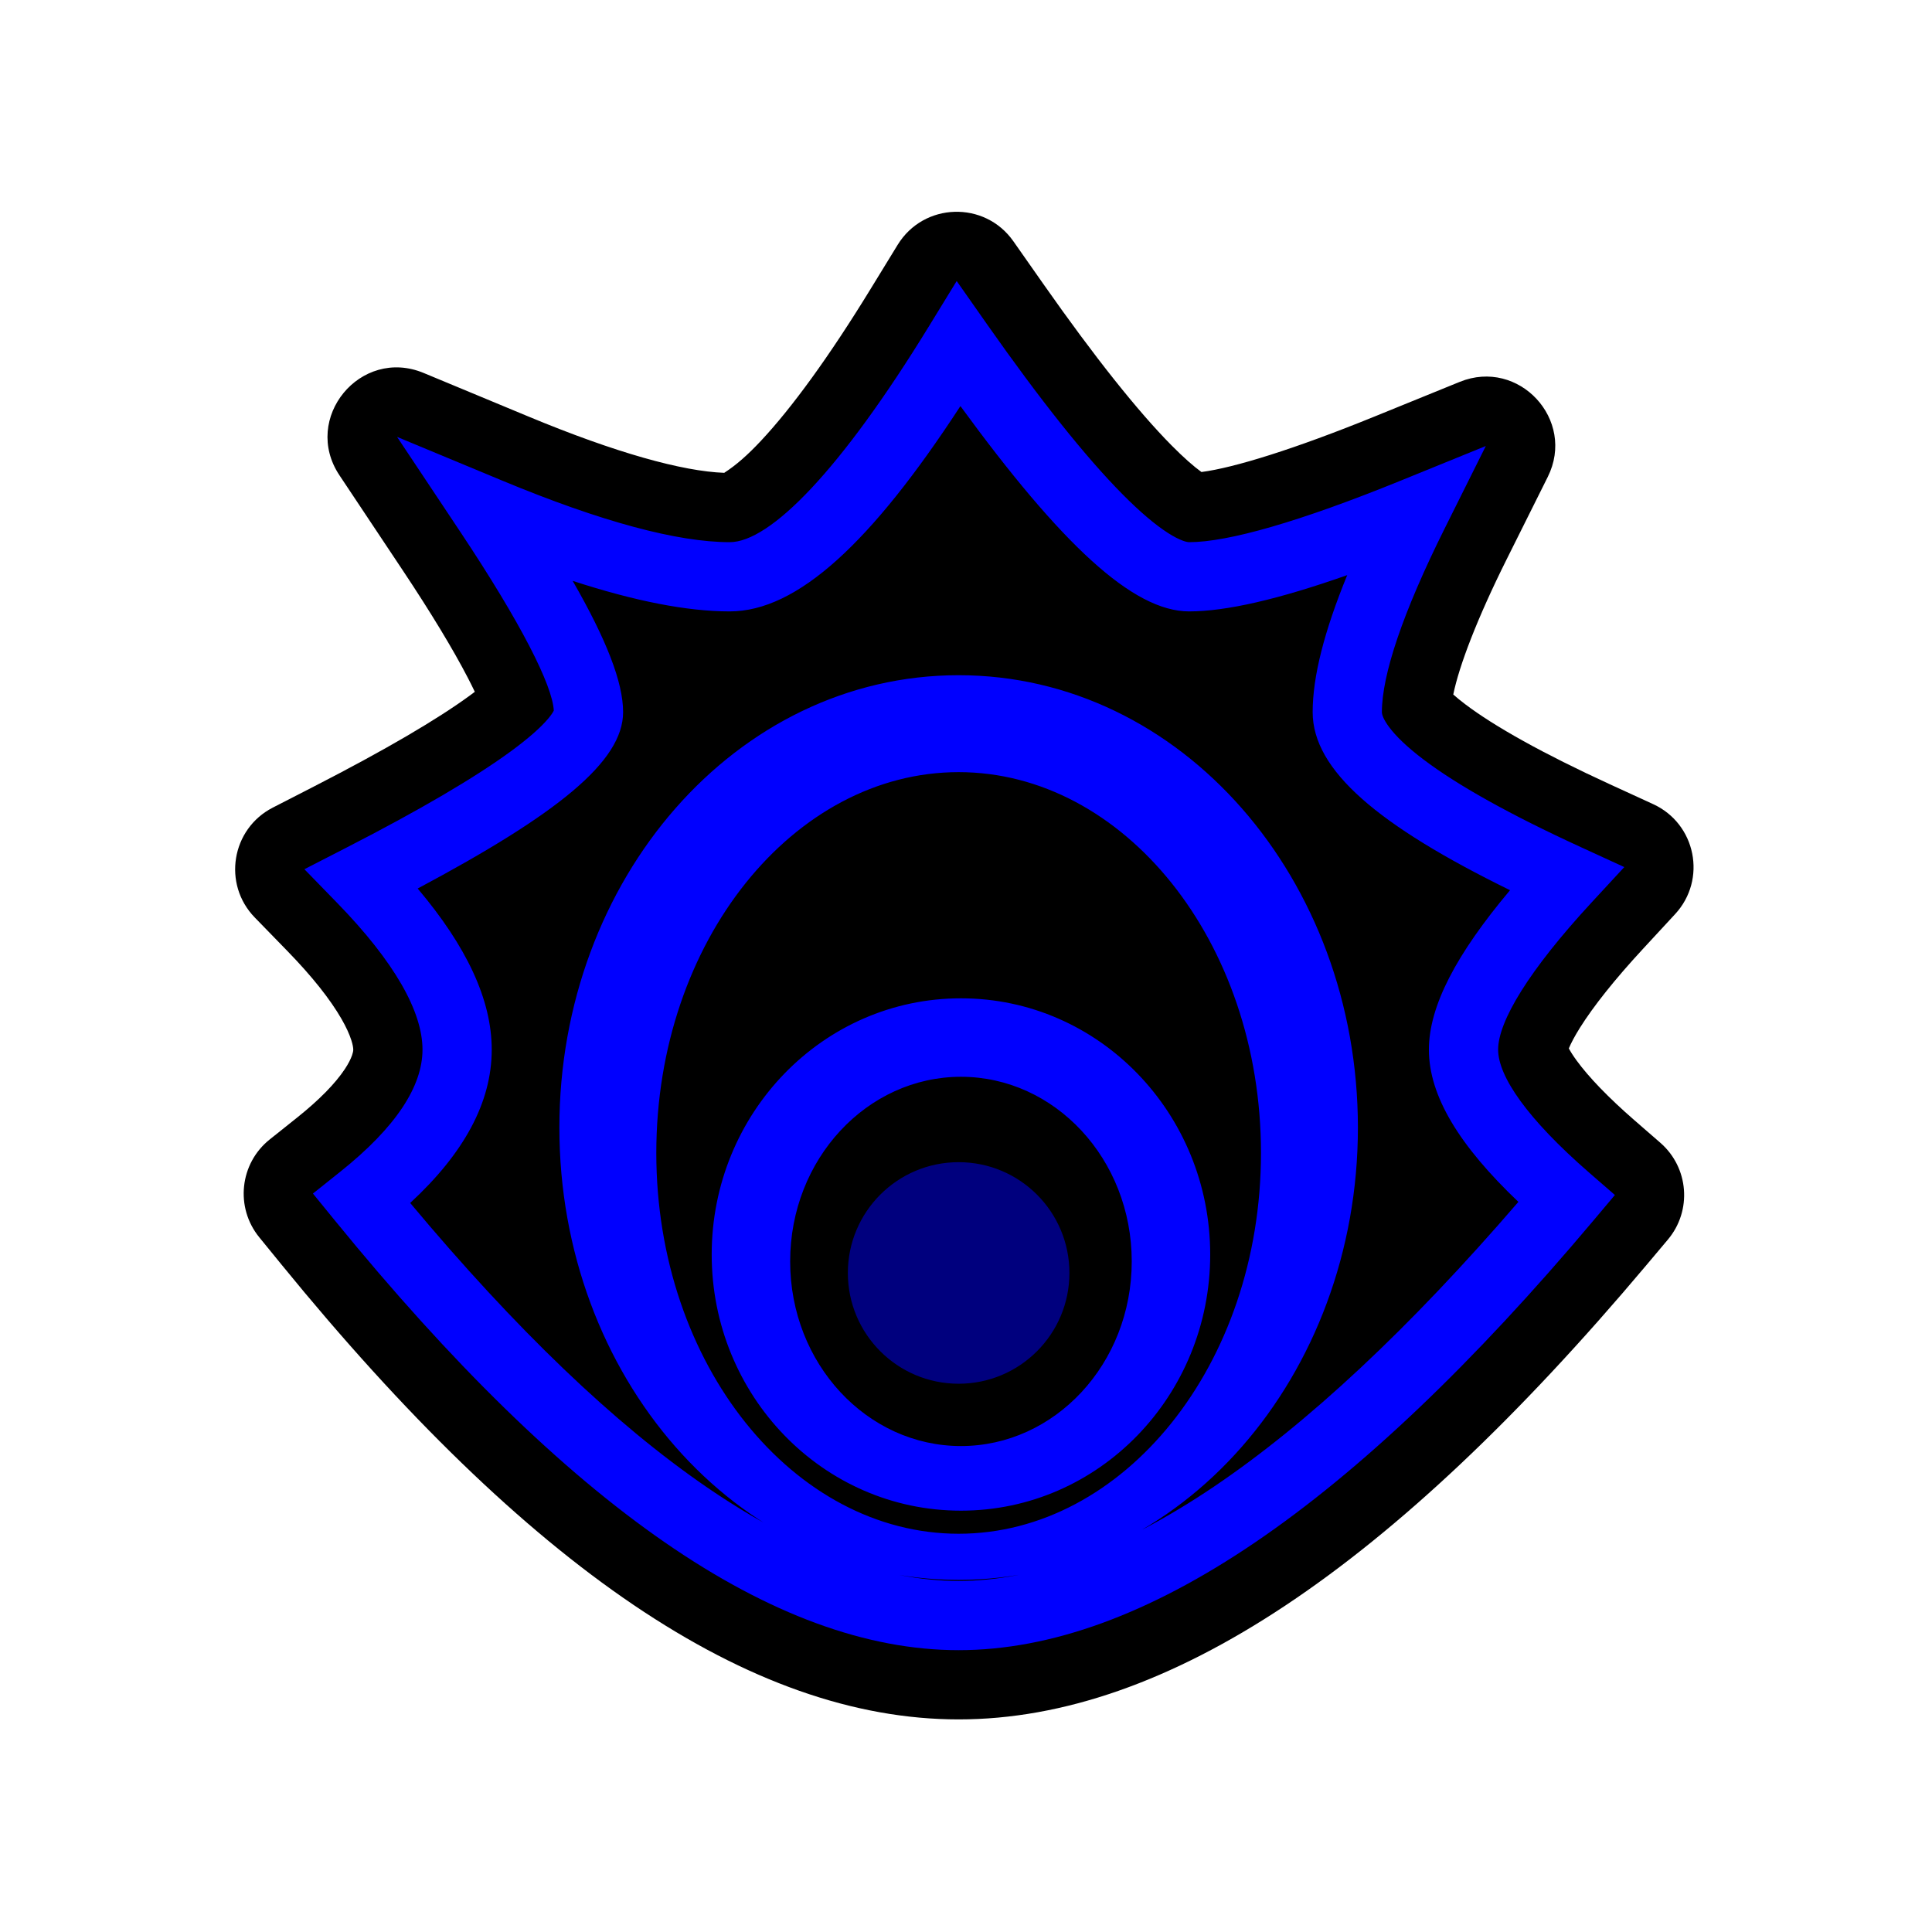 <?xml version="1.0" encoding="UTF-8"?>
<svg width="512px" height="512px" viewBox="0 0 512 512" version="1.1" xmlns="http://www.w3.org/2000/svg" xmlns:xlink="http://www.w3.org/1999/xlink">
    <!-- Generator: Sketch 53.2 (72643) - https://sketchapp.com -->
    <title>ic_items_plate_base</title>
    <desc>Created with Sketch.</desc>
    <g id="ic_items_plate_base" stroke="none" stroke-width="1" fill="none" fill-rule="evenodd">
        <g id="Group" transform="translate(62, 56)" fill-rule="nonzero">
            <path d="M129.925,69.304 C133.083,67.269 136.103,64.612 139.619,60.863 C147.831,52.105 157.713,38.533 168.583,20.799 L175.887,8.883 C182.788,-2.375 198.965,-2.877 206.55,7.933 L214.578,19.373 C228.15,38.713 239.575,53.045 248.512,62.07 C251.661,65.251 254.356,67.618 256.395,69.089 C265.019,67.974 281.033,63.023 302.321,54.362 L324.838,45.202 C340.507,38.828 355.722,55.251 348.172,70.388 L337.322,92.141 C329.415,107.993 324.683,120.457 323.132,128.051 C324,128.824 325.03,129.668 326.215,130.568 C334.06,136.528 347.01,143.754 364.613,151.833 L376.111,157.11 C387.452,162.315 390.401,177.079 381.93,186.242 L373.342,195.531 C365.878,203.605 360.27,210.678 356.723,216.334 C355.342,218.537 354.352,220.403 353.754,221.843 C354.215,222.704 354.893,223.774 355.794,225.013 C358.976,229.388 364.166,234.814 371.189,240.92 L378.003,246.843 C385.565,253.417 386.456,264.84 380.004,272.506 L374.191,279.414 C307.106,359.126 247.387,399.659 192.049,399.659 C136.551,399.659 77.673,358.967 12.563,279.08 L6.707,271.895 C0.258,263.982 1.506,252.328 9.485,245.961 L16.73,240.179 C22.691,235.422 26.886,231.08 29.361,227.356 C30.315,225.92 30.946,224.676 31.303,223.643 C31.533,222.975 31.616,222.501 31.616,222.167 C31.616,221.642 31.474,220.808 31.108,219.665 C30.595,218.065 29.731,216.163 28.486,214 C25.53,208.863 20.75,202.8 14.173,196.042 L5.518,187.149 C-3.088,178.306 -0.688,163.661 10.289,158.028 L21.33,152.361 C40.092,142.731 53.994,134.579 62.644,128.223 C63.056,127.92 63.451,127.624 63.83,127.337 C63.29,126.199 62.679,124.97 61.999,123.657 C58.095,116.121 52.236,106.414 44.71,95.112 L27.956,69.954 C17.9,54.854 33.518,35.877 50.27,42.84 L78.182,54.442 C101.151,63.989 118.836,68.9 129.925,69.304 Z" id="background" fill="#000000"></path>
            <path d="M192.049,310.703 C208.263,310.703 221.407,297.559 221.407,281.346 C221.407,265.132 208.263,251.988 192.049,251.988 C175.835,251.988 162.691,265.132 162.691,281.346 C162.691,297.559 175.835,310.703 192.049,310.703 Z M192.661,344.343 C156.026,344.343 126.606,313.808 126.606,276.453 C126.606,239.097 156.026,208.563 192.661,208.563 C229.295,208.563 258.716,239.097 258.716,276.453 C258.716,313.808 229.295,344.343 192.661,344.343 Z M192.661,327.217 C217.503,327.217 237.92,305.454 237.92,278.287 C237.92,251.121 217.503,229.358 192.661,229.358 C167.818,229.358 147.401,251.121 147.401,278.287 C147.401,305.454 167.818,327.217 192.661,327.217 Z M192.049,362.691 C132.975,362.691 86.239,308.54 86.239,242.813 C86.239,177.087 132.975,122.936 192.049,122.936 C251.123,122.936 297.859,177.087 297.859,242.813 C297.859,308.54 251.123,362.691 192.049,362.691 Z M192.049,350.459 C235.663,350.459 272.171,305.784 272.171,249.541 C272.171,193.299 235.663,148.624 192.049,148.624 C148.435,148.624 111.927,193.299 111.927,249.541 C111.927,305.784 148.435,350.459 192.049,350.459 Z M59.982,84.942 L43.228,59.783 L71.139,71.385 C97.383,82.293 117.589,87.68 131.379,87.68 C142.084,87.68 160.723,68.733 184.227,30.388 L191.531,18.472 L199.559,29.912 C213.713,50.084 225.718,65.129 235.474,74.981 C240.12,79.674 244.18,83.106 247.564,85.266 C249.051,86.214 250.351,86.881 251.436,87.279 C252.222,87.568 252.784,87.68 253.118,87.68 C263.449,87.68 282.42,82.267 309.236,71.359 L331.752,62.199 L320.902,83.952 C309.722,106.366 304.216,122.854 304.216,132.715 C304.216,133.47 304.719,134.759 306.066,136.593 C307.905,139.096 310.922,141.993 315.115,145.178 C324.172,152.059 338.154,159.878 356.959,168.509 L368.457,173.786 L359.869,183.075 C343.156,201.152 335.021,214.665 335.021,222.167 C335.021,229.284 342.803,240.556 359.152,254.768 L365.965,260.691 L360.152,267.599 C296.604,343.11 240.888,381.31 192.049,381.31 C143.156,381.31 88.376,343.055 26.786,267.488 L20.93,260.303 L28.175,254.521 C43.033,242.664 49.965,231.809 49.965,222.167 C49.965,212.134 42.644,198.989 27.322,183.246 L18.667,174.352 L29.708,168.685 C49.331,158.614 63.962,150.024 73.509,143.009 C77.986,139.719 81.233,136.854 83.208,134.526 C83.99,133.606 84.501,132.852 84.761,132.316 C84.423,125.673 76.106,109.154 59.982,84.942 Z M192.049,362.962 C232.724,362.962 282.459,329.747 340.387,262.51 C324.756,247.637 316.672,234.467 316.672,222.167 C316.672,210.636 323.93,196.847 338.176,179.913 C303.282,162.805 285.868,148.156 285.868,132.715 C285.868,123.304 288.94,111.285 295.026,96.417 C276.85,102.814 262.986,106.029 253.118,106.029 C238.208,106.029 219.191,88.155 192.522,51.616 C168.948,87.779 149.331,106.029 131.379,106.029 C120.101,106.029 106.267,103.317 89.762,97.935 C98.694,113.468 103.13,124.8 103.13,132.715 C103.13,145.833 85.699,159.737 48.687,179.47 C61.638,194.787 68.313,208.919 68.313,222.167 C68.313,236.193 60.895,249.691 46.703,262.797 C102.736,329.858 151.463,362.962 192.049,362.962 Z" id="foreground" fill="#0000FF"></path>
            <circle id="alpha" fill-opacity="0.506" fill="#000000" cx="192.049" cy="278.899" r="37.92"></circle>
        </g>
    </g>
</svg>
